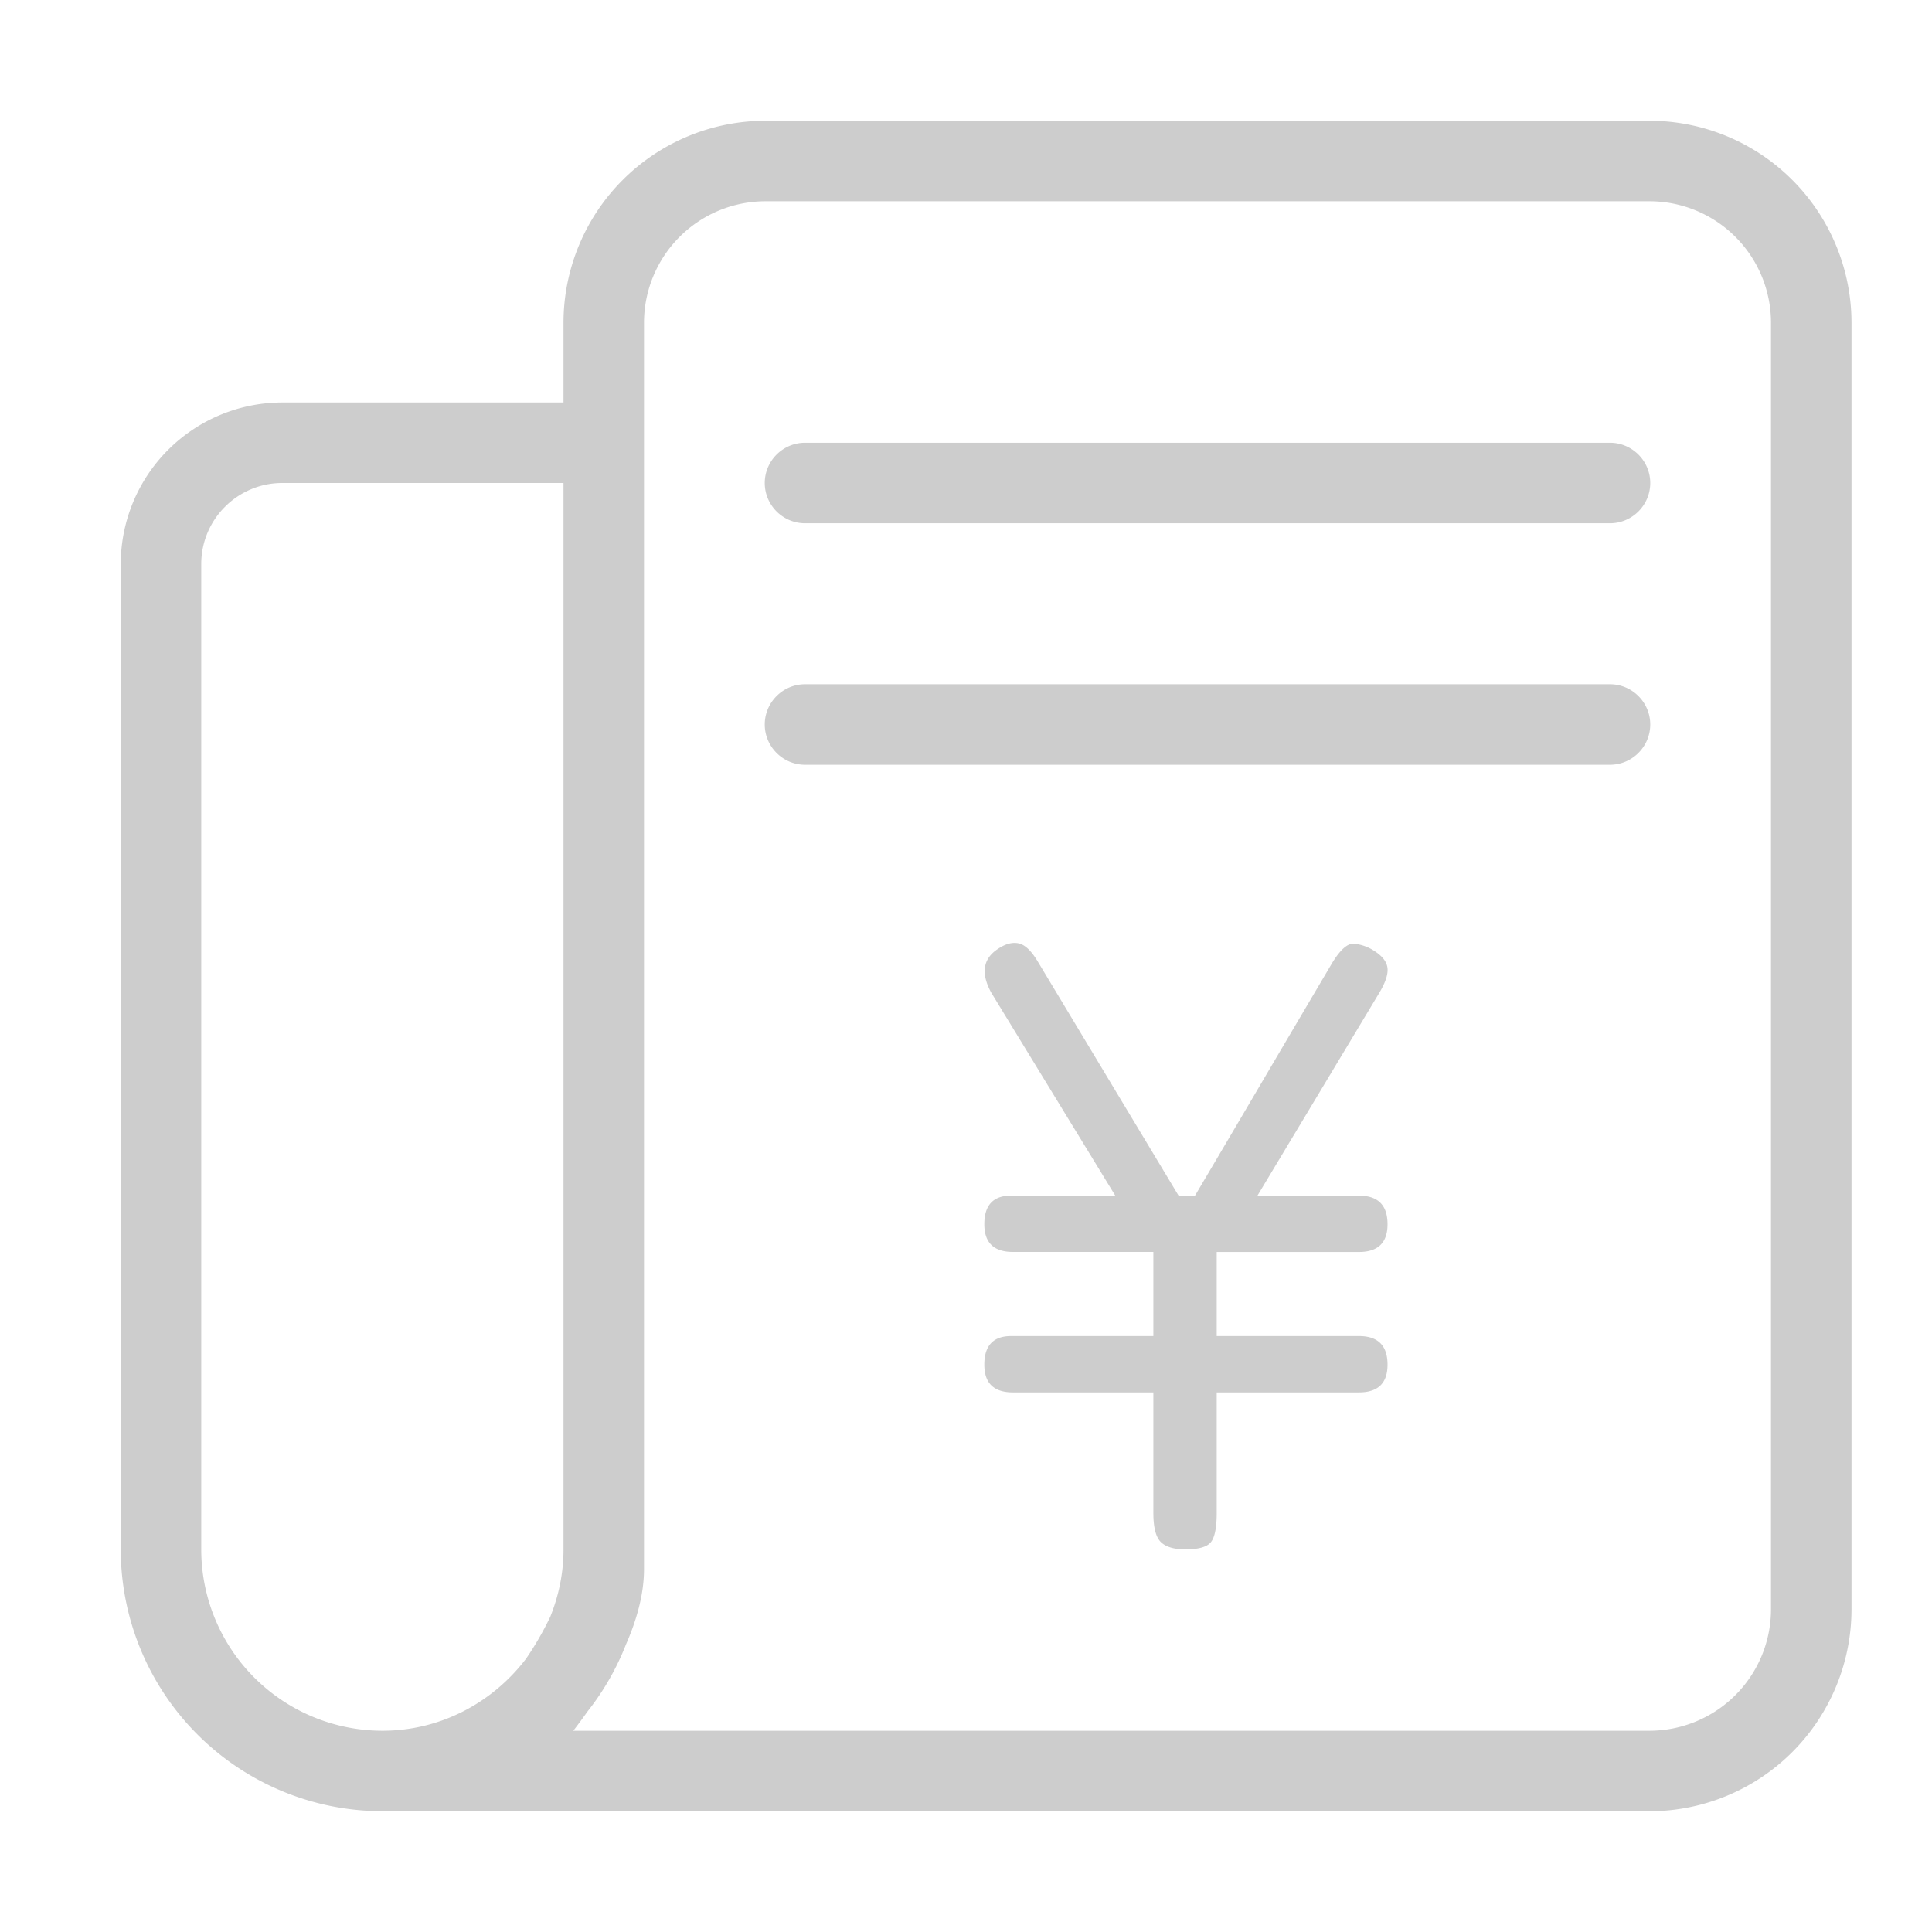 <?xml version="1.0" standalone="no"?><!DOCTYPE svg PUBLIC "-//W3C//DTD SVG 1.1//EN" "http://www.w3.org/Graphics/SVG/1.1/DTD/svg11.dtd"><svg t="1675925651563" class="icon" viewBox="0 0 1024 1024" version="1.1" xmlns="http://www.w3.org/2000/svg" p-id="9096" xmlns:xlink="http://www.w3.org/1999/xlink" width="128" height="128"><path d="M644.885 708.139h75.371c10.112 0 15.168 5.056 15.168 15.168 0 9.813-5.056 14.699-15.168 14.699h-75.371v63.872c0 7.659-1.003 12.8-3.008 15.403-1.984 2.603-6.507 3.925-13.547 3.925-6.144 0-10.496-1.323-13.099-3.925s-3.925-7.723-3.925-15.403v-63.872h-74.432c-10.133 0-15.168-4.885-15.168-14.699 0-10.112 4.736-15.168 14.251-15.168h75.349v-44.587h-74.432c-10.133 0-15.168-4.885-15.168-14.699 0-10.112 4.736-15.168 14.251-15.168h55.147l-32.875-53.781-32.853-53.781c-5.525-10.112-4.437-17.771 3.221-22.976 3.989-2.752 7.637-3.84 11.029-3.2 3.371 0.597 6.72 3.669 10.112 9.195l74.923 124.544h8.725c11.968-20.203 24.064-40.747 36.309-61.589s24.363-41.344 36.309-61.589c4.288-7.04 8.107-10.496 11.477-10.325a23.467 23.467 0 0 1 11.051 3.904c4.288 2.773 6.592 5.824 6.891 9.195 0.299 3.371-1.237 7.808-4.608 13.333l-64.341 107.093h53.781c10.112 0 15.168 5.056 15.168 15.168 0 9.813-5.056 14.699-15.168 14.699h-75.371v44.565zM874.304 64H405.696A107.136 107.136 0 0 0 298.667 171.029V213.333H149.589A85.696 85.696 0 0 0 64 298.923V821.333a138.816 138.816 0 0 0 138.133 138.645L202.112 960h672.192A107.136 107.136 0 0 0 981.333 852.971V171.029A107.136 107.136 0 0 0 874.304 64zM106.667 821.333V298.923C106.667 275.264 125.931 256 149.589 256H298.667v565.333c0 12.565-2.581 24.512-6.997 35.541a165.867 165.867 0 0 1-12.864 22.293C261.248 902.208 233.813 917.333 202.667 917.333A96.107 96.107 0 0 1 106.667 821.333z m832 31.637A64.448 64.448 0 0 1 874.304 917.333h-570.453c2.496-3.221 5.013-6.635 7.488-10.133 8.448-10.688 15.339-22.613 20.395-35.499 5.76-13.141 9.6-26.773 9.6-40.043V171.029A64.427 64.427 0 0 1 405.696 106.667h468.629A64.427 64.427 0 0 1 938.667 171.029v681.941zM853.333 234.667H426.667c-11.733 0-21.333 9.6-21.333 21.333s9.6 21.333 21.333 21.333h426.667c11.733 0 21.333-9.6 21.333-21.333s-9.6-21.333-21.333-21.333z m0 128H426.667c-11.733 0-21.333 9.6-21.333 21.333s9.6 21.333 21.333 21.333h426.667c11.733 0 21.333-9.6 21.333-21.333s-9.6-21.333-21.333-21.333z" fill="#cdcdcd" p-id="9097"></path></svg>